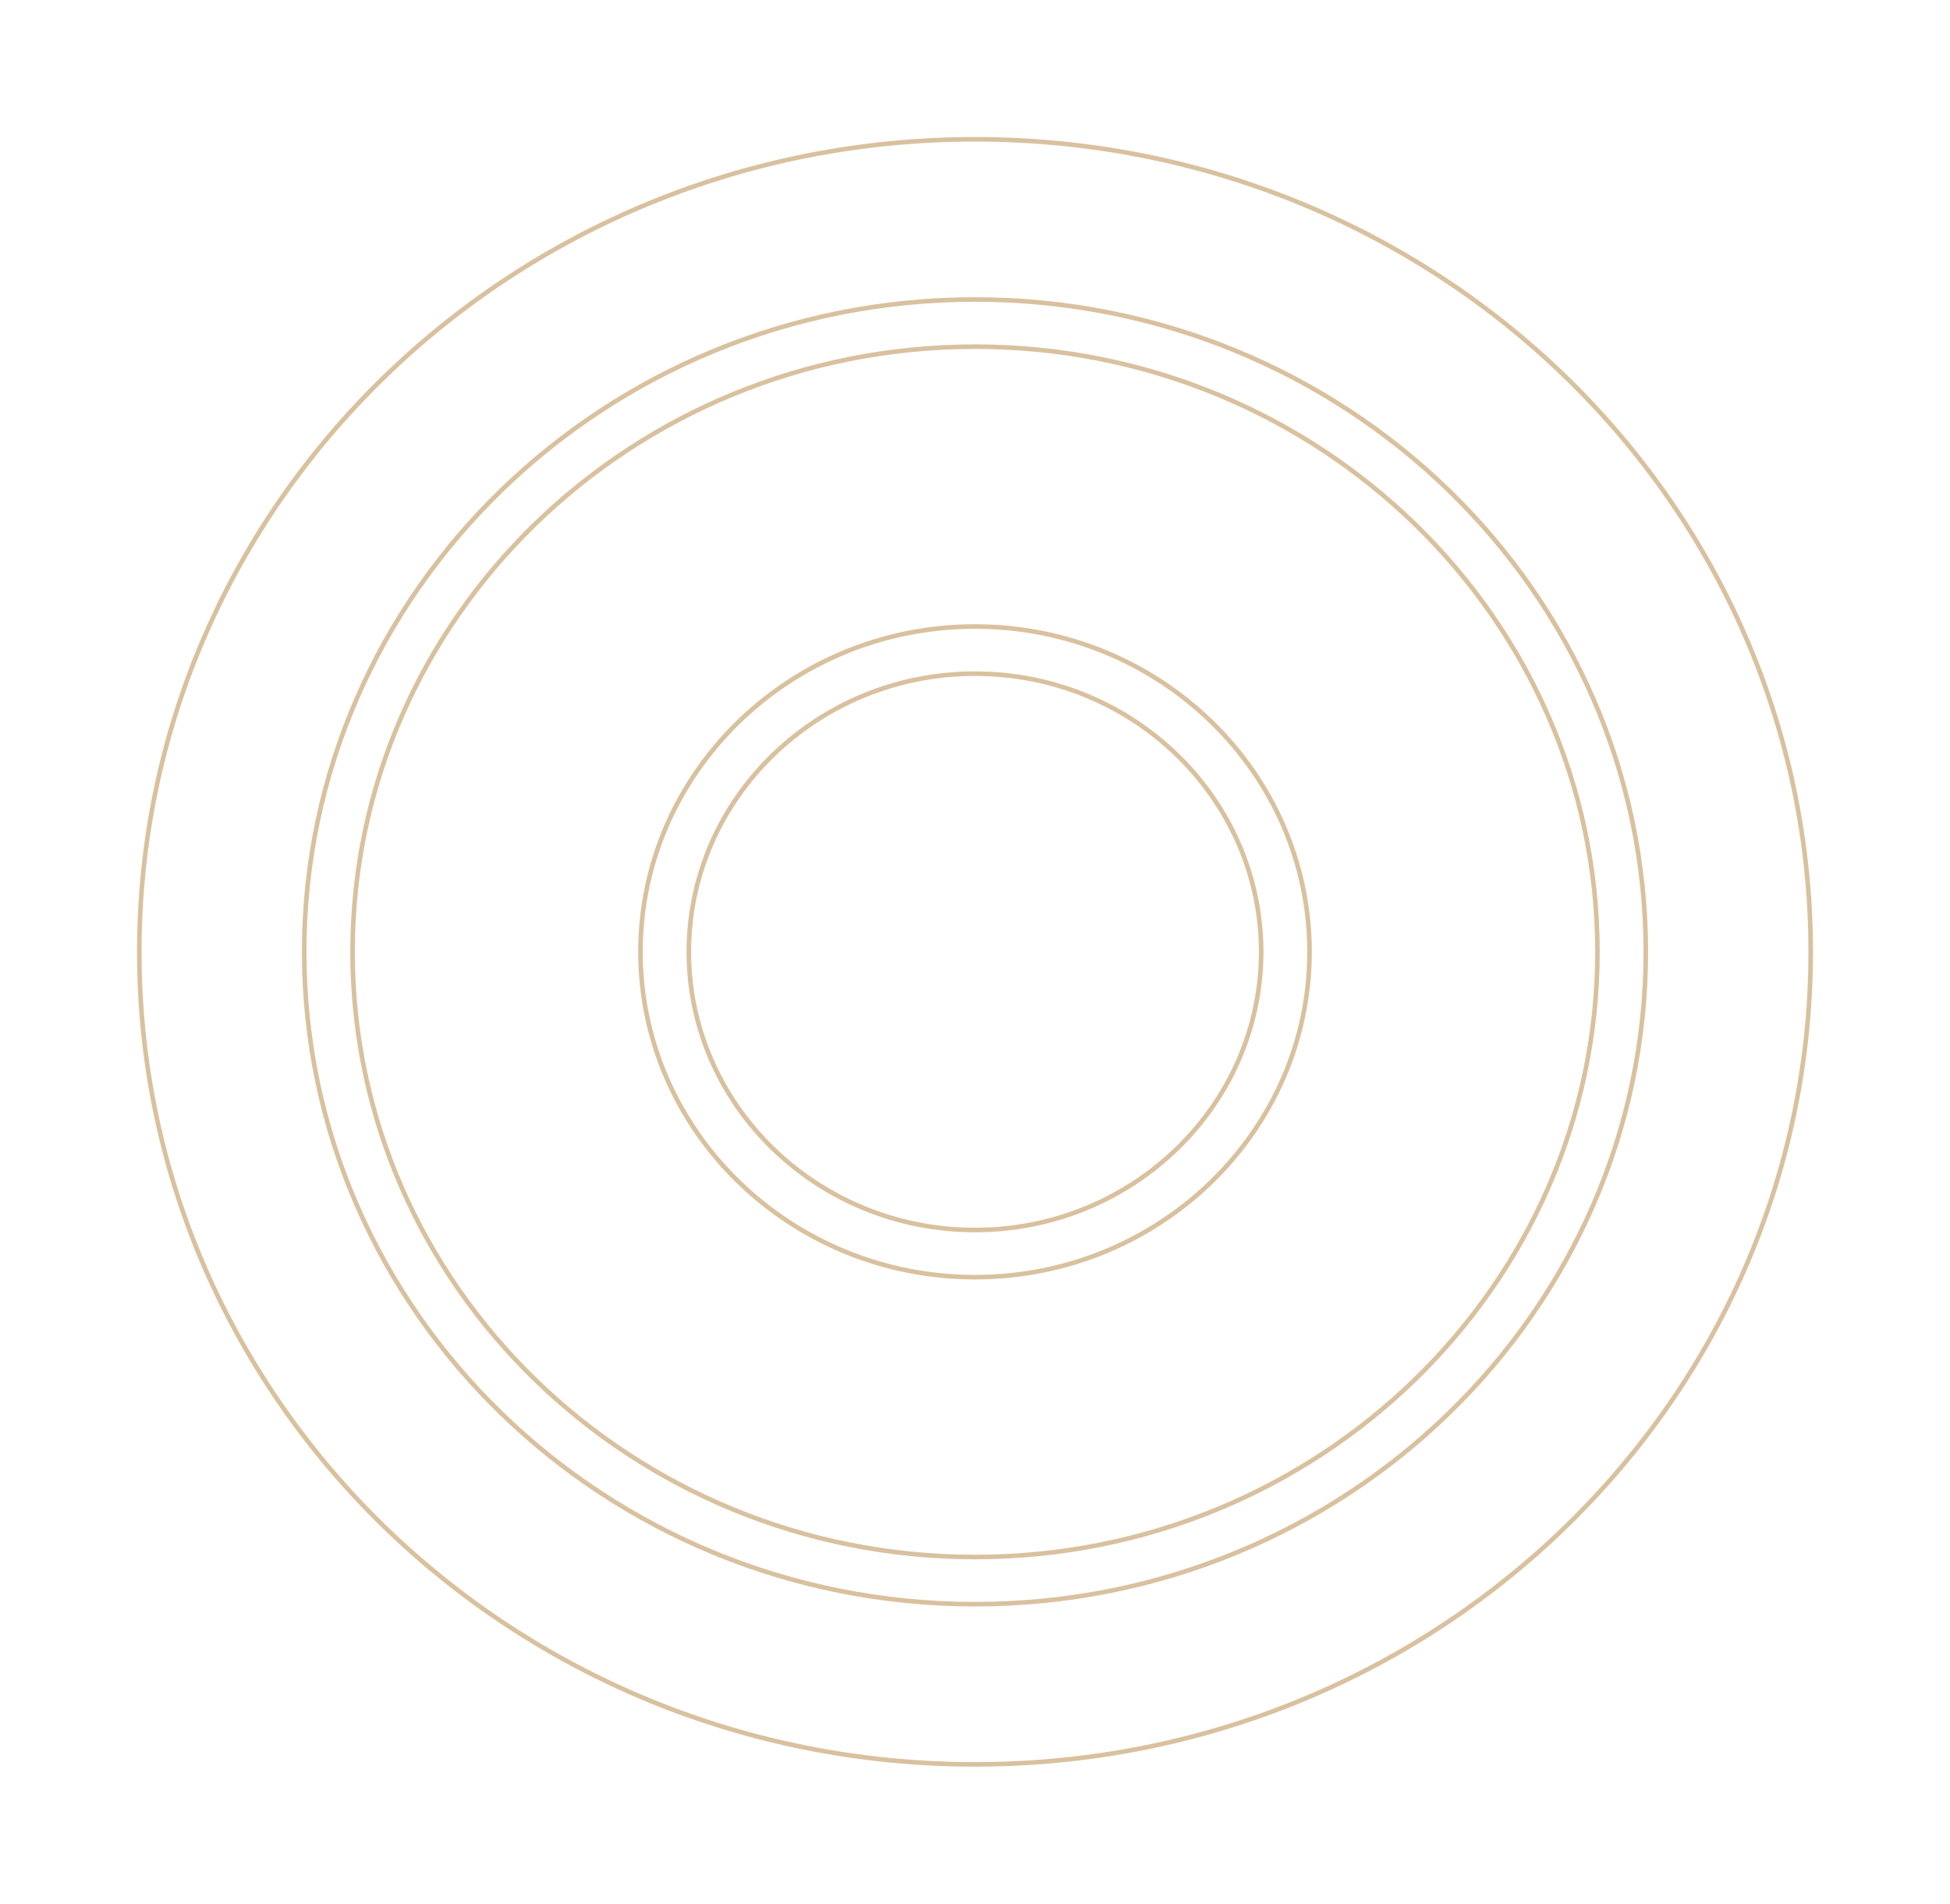 <svg width="427" height="417" viewBox="0 0 427 417" fill="none" xmlns="http://www.w3.org/2000/svg">
<g filter="url(#filter0_f_1071_28455)">
<path d="M349.8 208.426C349.8 281.482 288.668 340.945 213.5 340.945C138.332 340.945 77.2 281.482 77.2 208.426C77.2 135.37 138.332 75.906 213.5 75.906C288.668 75.906 349.8 135.37 349.8 208.426ZM286.754 208.426C286.754 169.132 253.878 137.185 213.5 137.185C173.122 137.185 140.246 169.132 140.246 208.426C140.246 247.719 173.122 279.666 213.5 279.666C253.878 279.666 286.754 247.719 286.754 208.426ZM396.5 208.426C396.5 306.697 314.602 386.35 213.5 386.35C112.399 386.35 30.5 306.697 30.5 208.426C30.5 110.154 112.399 30.5 213.5 30.5C314.602 30.5 396.5 110.154 396.5 208.426ZM360.391 208.426C360.391 129.645 294.484 65.58 213.5 65.58C132.516 65.58 66.609 129.645 66.609 208.426C66.609 287.206 132.516 351.271 213.5 351.271C294.484 351.271 360.391 287.206 360.391 208.426ZM150.837 208.426C150.837 174.852 178.935 147.511 213.5 147.511C248.065 147.511 276.163 174.852 276.163 208.426C276.163 241.999 248.065 269.34 213.5 269.34C178.935 269.34 150.837 241.999 150.837 208.426Z" stroke="#D5BA95" stroke-opacity="0.9"/>
</g>
<defs>
<filter id="filter0_f_1071_28455" x="0" y="0" width="427" height="416.85" filterUnits="userSpaceOnUse" color-interpolation-filters="sRGB">
<feFlood flood-opacity="0" result="BackgroundImageFix"/>
<feBlend mode="normal" in="SourceGraphic" in2="BackgroundImageFix" result="shape"/>
<feGaussianBlur stdDeviation="15" result="effect1_foregroundBlur_1071_28455"/>
</filter>
</defs>
</svg>

